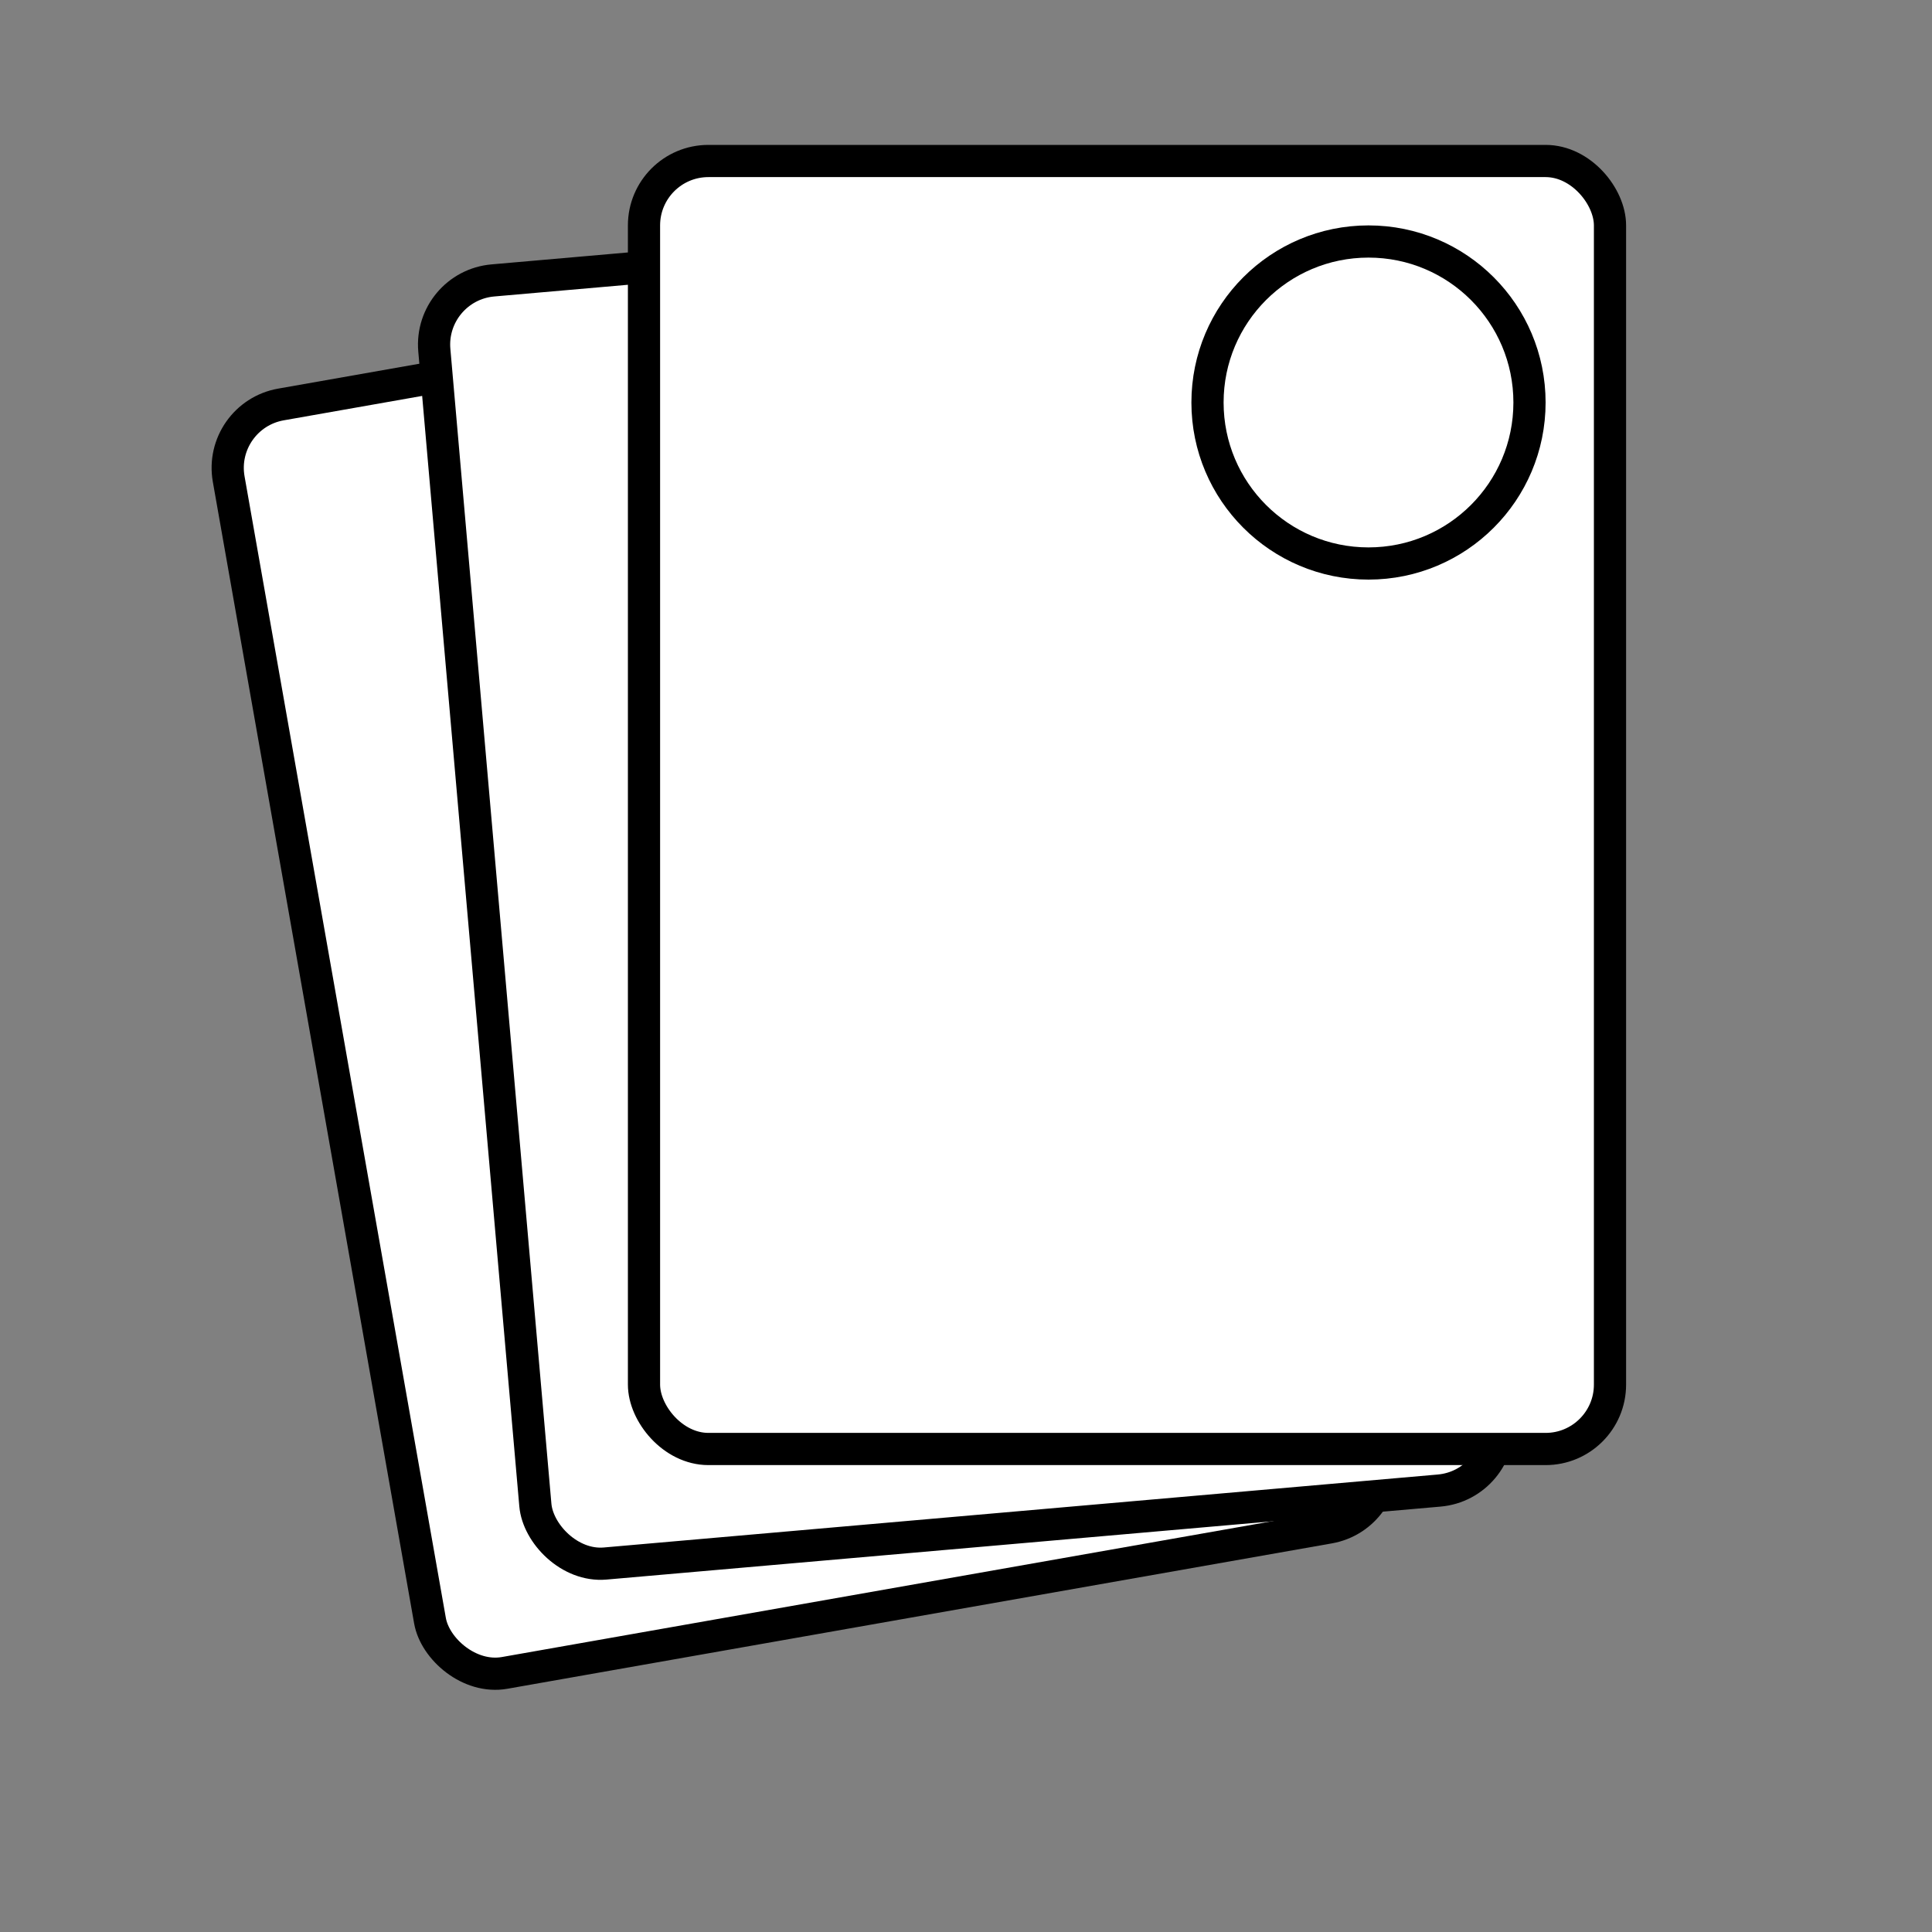 <svg width="120" height="120" viewBox="0 0 120 120" xmlns="http://www.w3.org/2000/svg">
  <rect x="0" y="0" width="120" height="120" fill="#808080" stroke="none"/>
  <rect x="20" y="20" width="60" height="80" rx="4" ry="4" fill="white" stroke="black" stroke-width="2" transform="rotate(-10, 50, 60)"/>
  <rect x="30" y="15" width="60" height="80" rx="4" ry="4" fill="white" stroke="black" stroke-width="2" transform="rotate(-5, 60, 55)"/>
  <rect x="40" y="10" width="60" height="80" rx="4" ry="4" fill="white" stroke="black" stroke-width="2" transform="rotate(0, 70, 50)"/>
  <circle cx="85" cy="25" r="10" fill="none" stroke="black" stroke-width="2"/>
</svg>

